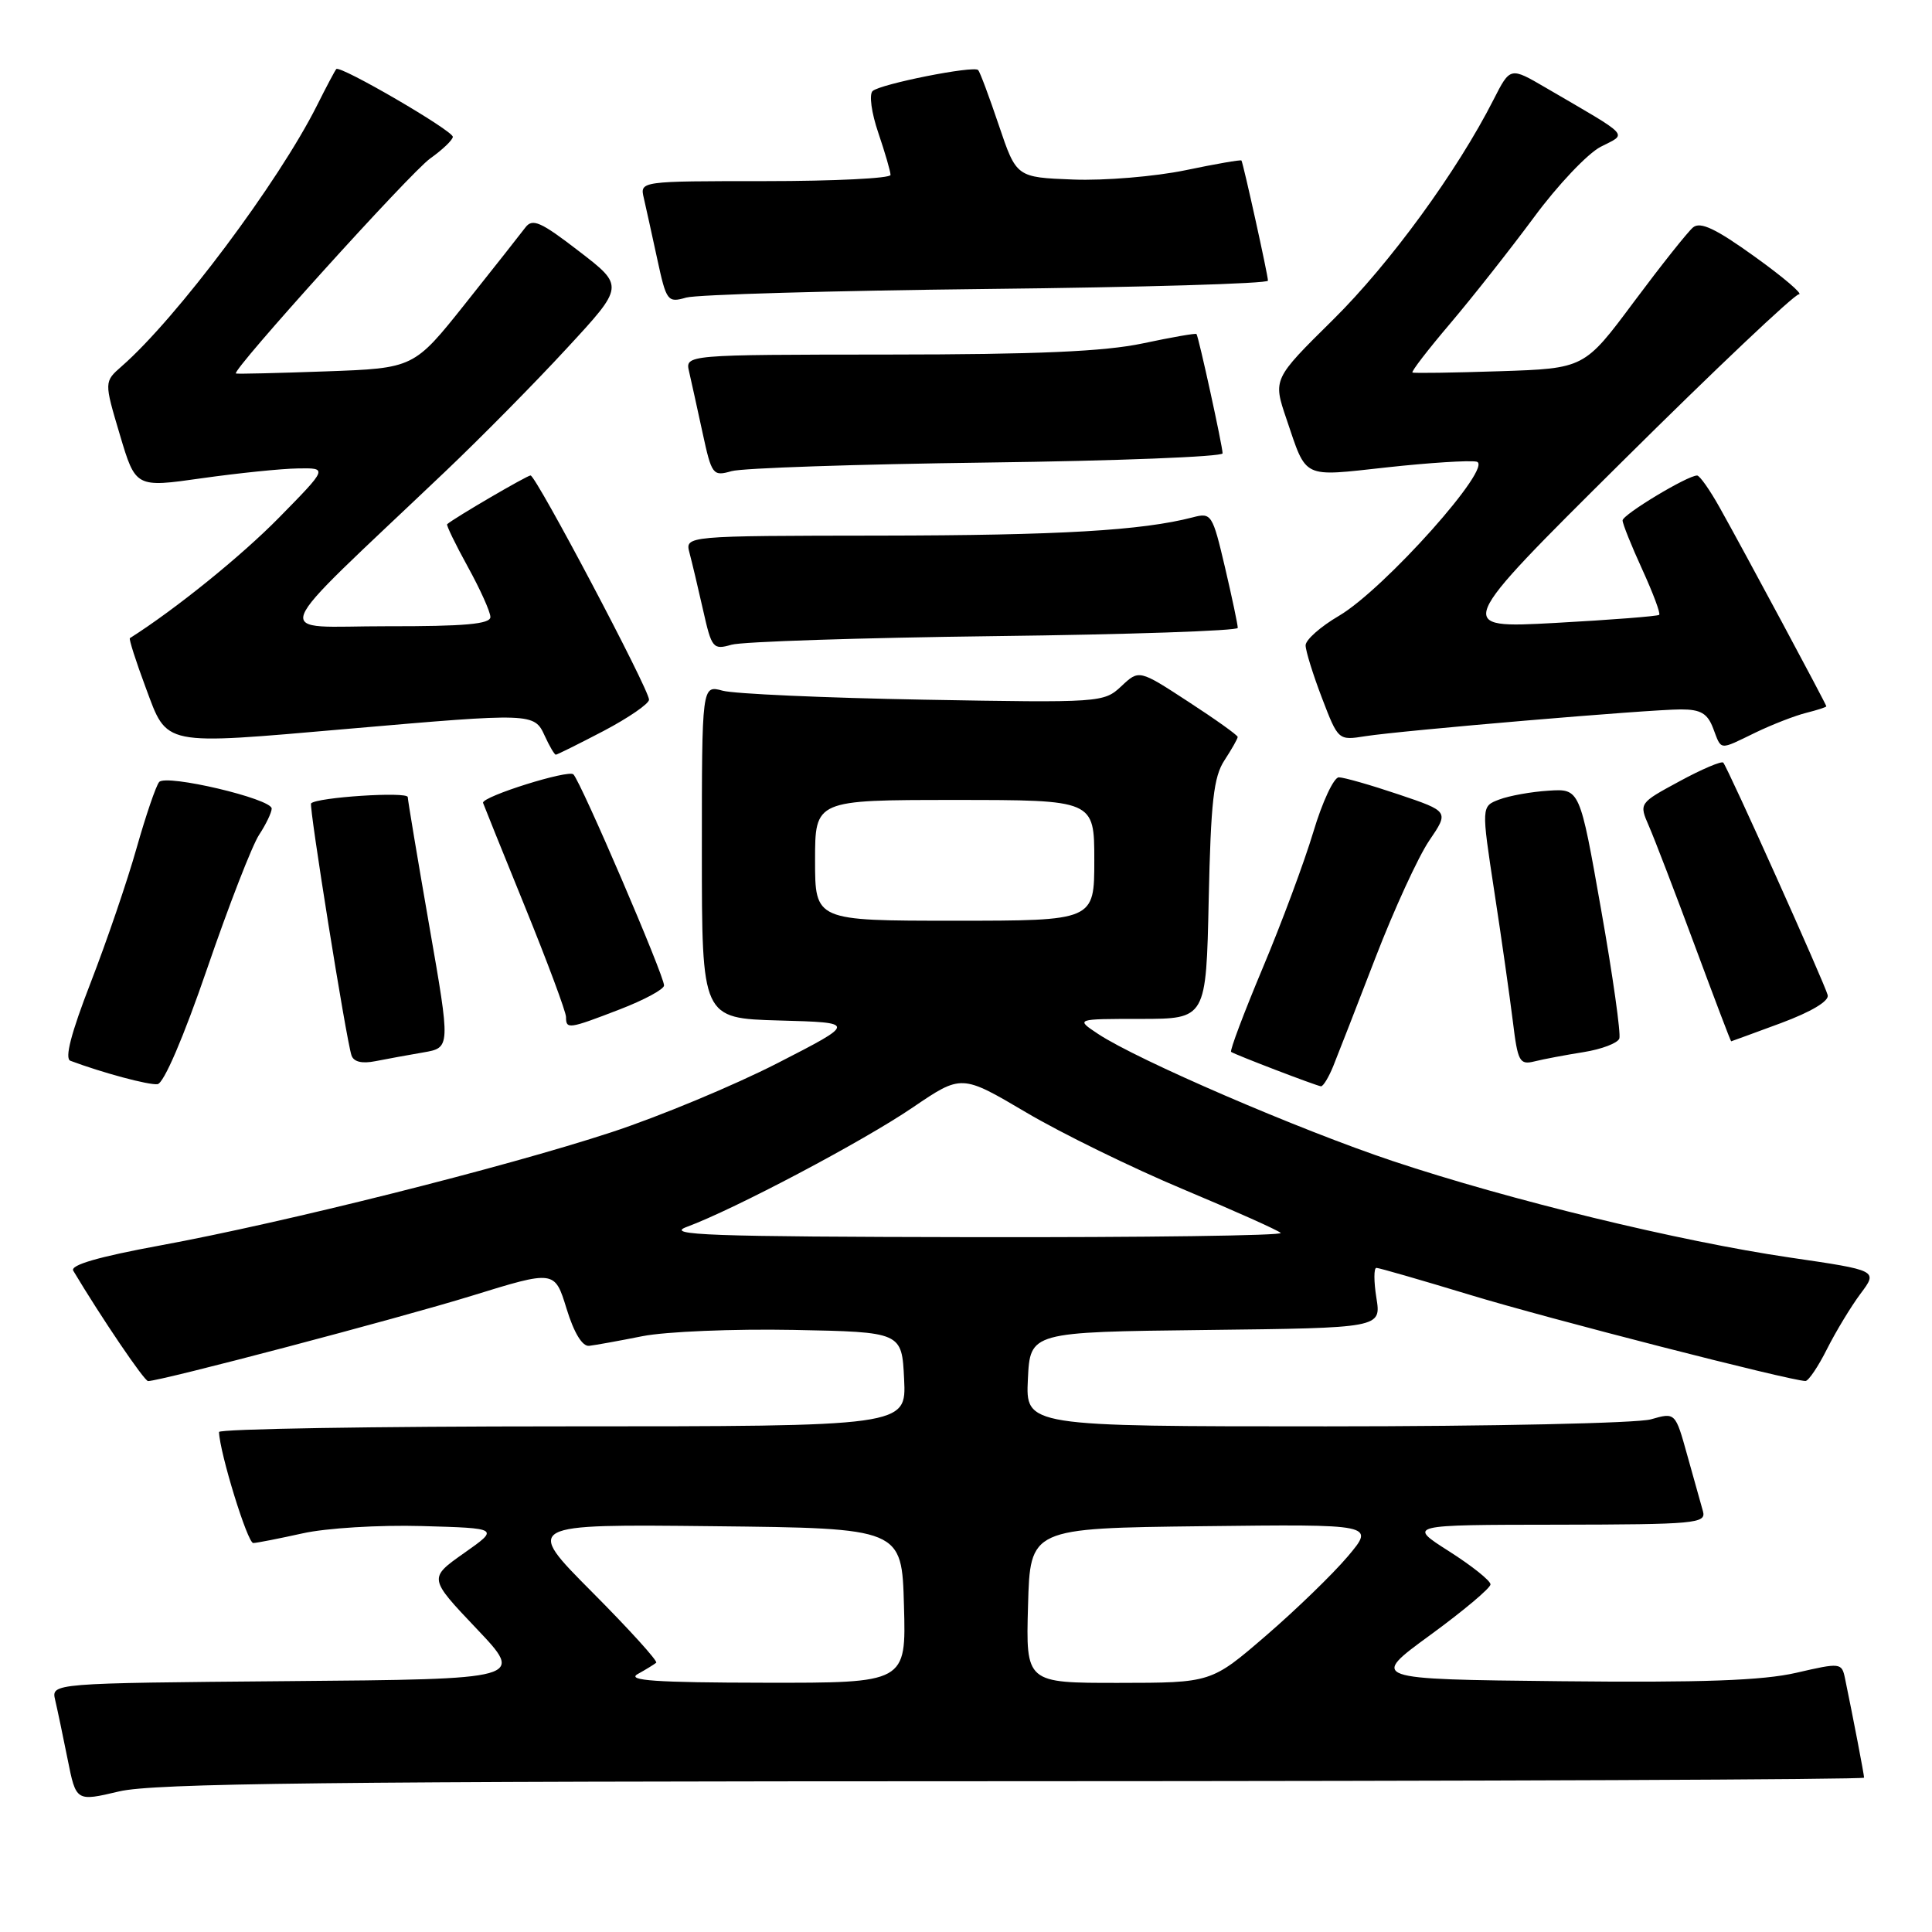 <?xml version="1.0" encoding="UTF-8" standalone="no"?>
<!DOCTYPE svg PUBLIC "-//W3C//DTD SVG 1.1//EN" "http://www.w3.org/Graphics/SVG/1.1/DTD/svg11.dtd" >
<svg xmlns="http://www.w3.org/2000/svg" xmlns:xlink="http://www.w3.org/1999/xlink" version="1.1" viewBox="0 0 256 256">
 <g >
 <path fill="currentColor"
d=" M 134.25 236.02 C 196.26 236.01 247.00 235.80 247.00 235.55 C 247.00 235.14 245.54 227.54 244.47 222.38 C 244.04 220.32 243.87 220.30 238.03 221.65 C 233.56 222.68 225.56 222.97 206.76 222.77 C 181.50 222.50 181.50 222.50 189.50 216.66 C 193.90 213.45 197.50 210.42 197.50 209.94 C 197.50 209.45 195.03 207.48 192.00 205.55 C 186.50 202.05 186.50 202.05 206.32 202.03 C 224.70 202.00 226.10 201.87 225.65 200.25 C 225.38 199.29 224.44 195.94 223.57 192.82 C 221.99 187.14 221.99 187.14 218.75 188.07 C 216.97 188.58 197.60 189.00 175.71 189.00 C 135.90 189.00 135.90 189.00 136.20 182.75 C 136.50 176.50 136.50 176.50 159.76 176.23 C 183.02 175.96 183.02 175.96 182.38 171.98 C 182.03 169.79 182.03 168.00 182.38 168.00 C 182.73 168.00 188.30 169.61 194.76 171.57 C 204.99 174.69 237.19 182.95 239.23 182.99 C 239.63 182.99 240.92 181.09 242.09 178.75 C 243.27 176.41 245.27 173.11 246.53 171.42 C 248.84 168.34 248.84 168.34 237.17 166.63 C 222.48 164.47 200.06 159.02 184.56 153.85 C 172.19 149.72 150.74 140.47 145.50 137.00 C 142.50 135.01 142.50 135.01 151.16 135.01 C 159.82 135.00 159.82 135.00 160.16 119.20 C 160.44 106.23 160.81 102.93 162.25 100.74 C 163.21 99.27 164.00 97.88 164.00 97.65 C 164.00 97.42 161.06 95.32 157.46 92.98 C 150.93 88.72 150.93 88.72 148.58 90.93 C 146.26 93.10 145.89 93.13 122.36 92.71 C 109.24 92.47 97.26 91.94 95.75 91.52 C 93.00 90.77 93.00 90.77 93.00 112.85 C 93.00 134.93 93.00 134.93 103.25 135.22 C 113.50 135.50 113.50 135.50 103.01 140.88 C 97.25 143.83 87.35 147.95 81.01 150.03 C 66.82 154.69 37.63 162.01 21.27 165.02 C 13.01 166.54 9.26 167.63 9.71 168.38 C 13.44 174.62 19.12 183.00 19.62 183.00 C 21.28 183.00 52.79 174.70 62.50 171.70 C 73.50 168.30 73.50 168.30 75.07 173.40 C 76.06 176.63 77.17 178.44 78.07 178.33 C 78.86 178.24 82.03 177.67 85.13 177.05 C 88.22 176.44 97.22 176.07 105.13 176.22 C 119.50 176.50 119.50 176.50 119.80 182.75 C 120.10 189.00 120.10 189.00 74.55 189.00 C 49.50 189.00 29.01 189.34 29.02 189.75 C 29.11 192.51 32.80 204.49 33.56 204.46 C 34.08 204.44 37.01 203.86 40.09 203.18 C 43.19 202.48 50.22 202.05 55.92 202.21 C 66.17 202.50 66.17 202.50 61.48 205.80 C 56.79 209.11 56.79 209.11 63.14 215.80 C 69.50 222.50 69.50 222.50 38.15 222.76 C 6.79 223.03 6.79 223.03 7.31 225.26 C 7.60 226.49 8.34 230.02 8.96 233.11 C 10.08 238.72 10.08 238.72 15.79 237.37 C 20.39 236.29 43.41 236.03 134.25 236.02 Z  M 27.45 128.34 C 30.31 120.00 33.41 112.02 34.33 110.62 C 35.25 109.22 36.00 107.65 36.00 107.14 C 36.00 105.84 22.03 102.55 21.09 103.62 C 20.67 104.11 19.33 108.04 18.10 112.37 C 16.88 116.70 14.14 124.72 12.02 130.19 C 9.41 136.92 8.54 140.27 9.33 140.56 C 13.54 142.14 19.71 143.80 20.87 143.66 C 21.70 143.56 24.32 137.46 27.45 128.34 Z  M 176.67 141.25 C 177.28 139.74 179.80 133.28 182.26 126.89 C 184.72 120.51 187.92 113.54 189.37 111.40 C 192.01 107.52 192.01 107.52 185.31 105.26 C 181.63 104.02 178.07 103.00 177.40 103.00 C 176.74 103.00 175.21 106.26 174.02 110.25 C 172.82 114.24 169.80 122.36 167.30 128.30 C 164.81 134.24 162.93 139.23 163.13 139.38 C 163.62 139.74 174.35 143.85 175.03 143.94 C 175.32 143.97 176.06 142.76 176.67 141.25 Z  M 56.10 139.45 C 59.70 138.83 59.70 138.83 56.88 122.67 C 55.33 113.78 54.05 106.10 54.03 105.62 C 54.00 104.86 42.03 105.64 41.22 106.45 C 40.91 106.76 45.85 137.63 46.57 139.83 C 46.85 140.70 47.95 140.97 49.75 140.61 C 51.26 140.31 54.12 139.79 56.10 139.45 Z  M 209.84 139.41 C 212.22 139.03 214.35 138.22 214.57 137.61 C 214.79 137.00 213.71 129.30 212.15 120.50 C 209.33 104.50 209.33 104.50 205.19 104.77 C 202.91 104.91 199.98 105.44 198.66 105.94 C 196.28 106.84 196.28 106.84 198.01 118.17 C 198.97 124.40 200.06 132.13 200.46 135.34 C 201.11 140.68 201.35 141.13 203.33 140.64 C 204.52 140.34 207.45 139.79 209.84 139.41 Z  M 236.00 135.56 C 240.00 134.07 242.38 132.65 242.18 131.86 C 241.80 130.35 228.94 101.72 228.34 101.05 C 228.12 100.81 225.51 101.91 222.55 103.52 C 217.17 106.43 217.17 106.43 218.49 109.46 C 219.22 111.13 221.95 118.24 224.55 125.25 C 227.15 132.26 229.32 137.99 229.39 137.98 C 229.45 137.97 232.43 136.88 236.00 135.56 Z  M 82.12 133.75 C 85.34 132.51 87.98 131.09 87.99 130.58 C 88.01 129.29 77.02 103.69 75.98 102.61 C 75.34 101.95 63.97 105.51 64.00 106.37 C 64.01 106.44 66.48 112.58 69.50 120.00 C 72.52 127.42 74.99 134.06 75.00 134.75 C 75.00 136.41 75.32 136.37 82.12 133.75 Z  M 79.99 96.85 C 83.29 95.11 86.00 93.25 86.00 92.71 C 86.00 91.34 71.02 63.00 70.30 63.00 C 69.84 63.00 60.24 68.60 59.25 69.46 C 59.11 69.57 60.34 72.11 61.98 75.09 C 63.62 78.06 64.97 81.06 64.98 81.75 C 65.00 82.69 61.60 83.00 51.25 82.98 C 35.81 82.96 34.87 85.42 59.03 62.45 C 63.69 58.02 70.93 50.69 75.11 46.15 C 82.73 37.91 82.73 37.91 76.72 33.29 C 71.65 29.38 70.55 28.89 69.61 30.15 C 69.00 30.96 65.43 35.49 61.67 40.21 C 54.84 48.79 54.84 48.79 43.17 49.21 C 36.75 49.44 31.39 49.57 31.26 49.49 C 30.64 49.14 54.36 22.88 57.00 21.00 C 58.65 19.83 60.00 18.53 60.00 18.13 C 60.00 17.30 45.05 8.60 44.56 9.15 C 44.39 9.34 43.23 11.52 41.99 14.00 C 36.90 24.14 23.40 42.18 16.14 48.52 C 13.79 50.58 13.79 50.58 15.88 57.60 C 17.97 64.62 17.97 64.62 26.74 63.37 C 31.56 62.69 37.29 62.10 39.47 62.07 C 43.44 62.00 43.44 62.00 36.97 68.59 C 31.97 73.68 23.26 80.72 17.21 84.56 C 17.06 84.66 18.00 87.61 19.31 91.12 C 22.22 98.93 21.27 98.73 46.16 96.57 C 70.54 94.45 70.80 94.46 72.18 97.50 C 72.81 98.88 73.47 100.00 73.65 100.00 C 73.82 100.00 76.68 98.58 79.99 96.85 Z  M 232.63 97.06 C 234.83 96.00 237.84 94.83 239.32 94.46 C 240.79 94.09 242.00 93.70 242.00 93.59 C 242.00 93.34 231.05 72.93 227.87 67.26 C 226.57 64.93 225.22 63.01 224.88 63.01 C 223.62 62.99 215.00 68.19 215.00 68.96 C 215.00 69.40 216.17 72.32 217.60 75.44 C 219.03 78.57 220.05 81.28 219.85 81.47 C 219.66 81.65 213.46 82.14 206.09 82.54 C 192.67 83.27 192.67 83.27 214.97 61.14 C 227.24 48.96 237.76 39.00 238.36 39.00 C 238.96 39.00 236.34 36.76 232.54 34.03 C 227.36 30.30 225.31 29.33 224.34 30.13 C 223.63 30.72 220.10 35.17 216.49 40.01 C 209.93 48.82 209.93 48.82 198.71 49.19 C 192.55 49.39 187.35 49.47 187.16 49.36 C 186.97 49.24 189.23 46.31 192.19 42.83 C 195.14 39.35 200.12 33.03 203.26 28.79 C 206.39 24.54 210.37 20.34 212.10 19.45 C 215.64 17.62 216.30 18.32 204.80 11.61 C 200.11 8.87 200.11 8.87 197.91 13.19 C 193.07 22.72 184.17 34.92 176.63 42.37 C 168.67 50.23 168.67 50.23 170.46 55.51 C 173.19 63.55 172.40 63.17 183.76 61.93 C 189.32 61.32 194.67 60.98 195.64 61.17 C 198.09 61.64 183.43 78.07 177.42 81.60 C 174.99 83.02 173.00 84.78 173.00 85.51 C 173.00 86.23 173.97 89.36 175.16 92.47 C 177.32 98.11 177.33 98.12 180.91 97.55 C 185.76 96.79 218.57 94.00 222.73 94.00 C 225.35 94.00 226.25 94.53 227.00 96.50 C 228.14 99.49 227.70 99.45 232.63 97.06 Z  M 131.75 84.29 C 149.49 84.08 164.01 83.58 164.01 83.20 C 164.02 82.81 163.26 79.21 162.32 75.19 C 160.66 68.13 160.52 67.90 158.05 68.55 C 151.32 70.30 140.38 70.94 116.63 70.97 C 90.77 71.00 90.77 71.00 91.36 73.25 C 91.69 74.49 92.50 77.90 93.16 80.83 C 94.30 85.91 94.48 86.13 96.93 85.43 C 98.34 85.02 114.01 84.51 131.75 84.29 Z  M 130.75 61.29 C 147.94 61.07 162.00 60.52 162.00 60.07 C 162.00 59.14 158.83 44.63 158.54 44.26 C 158.44 44.13 155.24 44.69 151.43 45.50 C 146.34 46.58 137.39 46.97 117.64 46.98 C 90.78 47.00 90.78 47.00 91.31 49.25 C 91.59 50.49 92.40 54.12 93.09 57.33 C 94.30 62.93 94.46 63.14 96.93 62.43 C 98.34 62.02 113.56 61.51 130.75 61.29 Z  M 130.75 38.29 C 151.24 38.07 168.01 37.58 168.01 37.19 C 168.03 36.52 164.76 21.74 164.50 21.27 C 164.42 21.14 161.08 21.72 157.06 22.56 C 153.04 23.39 146.36 23.95 142.21 23.79 C 134.68 23.50 134.68 23.50 132.35 16.60 C 131.07 12.80 129.84 9.51 129.61 9.28 C 129.01 8.67 116.66 11.13 115.63 12.06 C 115.14 12.50 115.47 14.94 116.38 17.60 C 117.27 20.22 118.00 22.73 118.00 23.18 C 118.00 23.63 110.53 24.00 101.39 24.00 C 84.78 24.00 84.78 24.00 85.31 26.25 C 85.59 27.49 86.40 31.12 87.09 34.33 C 88.30 39.93 88.46 40.14 90.93 39.43 C 92.34 39.03 110.26 38.52 130.75 38.29 Z  M 84.50 221.82 C 85.60 221.21 86.70 220.53 86.95 220.32 C 87.19 220.11 83.37 215.89 78.45 210.95 C 69.51 201.96 69.51 201.96 94.50 202.23 C 119.50 202.50 119.50 202.50 119.78 212.75 C 120.07 223.00 120.07 223.00 101.28 222.97 C 86.91 222.95 82.97 222.68 84.50 221.82 Z  M 136.22 212.75 C 136.50 202.50 136.50 202.50 159.34 202.23 C 182.19 201.96 182.19 201.96 178.59 206.23 C 176.60 208.58 171.72 213.31 167.74 216.74 C 160.50 222.98 160.50 222.98 148.22 222.99 C 135.93 223.00 135.93 223.00 136.22 212.75 Z  M 91.00 162.57 C 97.31 160.24 114.37 151.22 120.95 146.74 C 127.41 142.35 127.41 142.35 135.95 147.39 C 140.65 150.17 150.03 154.76 156.79 157.59 C 163.54 160.42 169.36 163.02 169.70 163.37 C 170.05 163.72 151.70 163.97 128.92 163.93 C 93.86 163.87 88.04 163.66 91.00 162.57 Z  M 108.00 114.00 C 108.00 106.00 108.00 106.00 126.50 106.00 C 145.00 106.00 145.00 106.00 145.00 114.00 C 145.00 122.00 145.00 122.00 126.50 122.00 C 108.00 122.00 108.00 122.00 108.00 114.00 Z "/>
</g>
</svg>